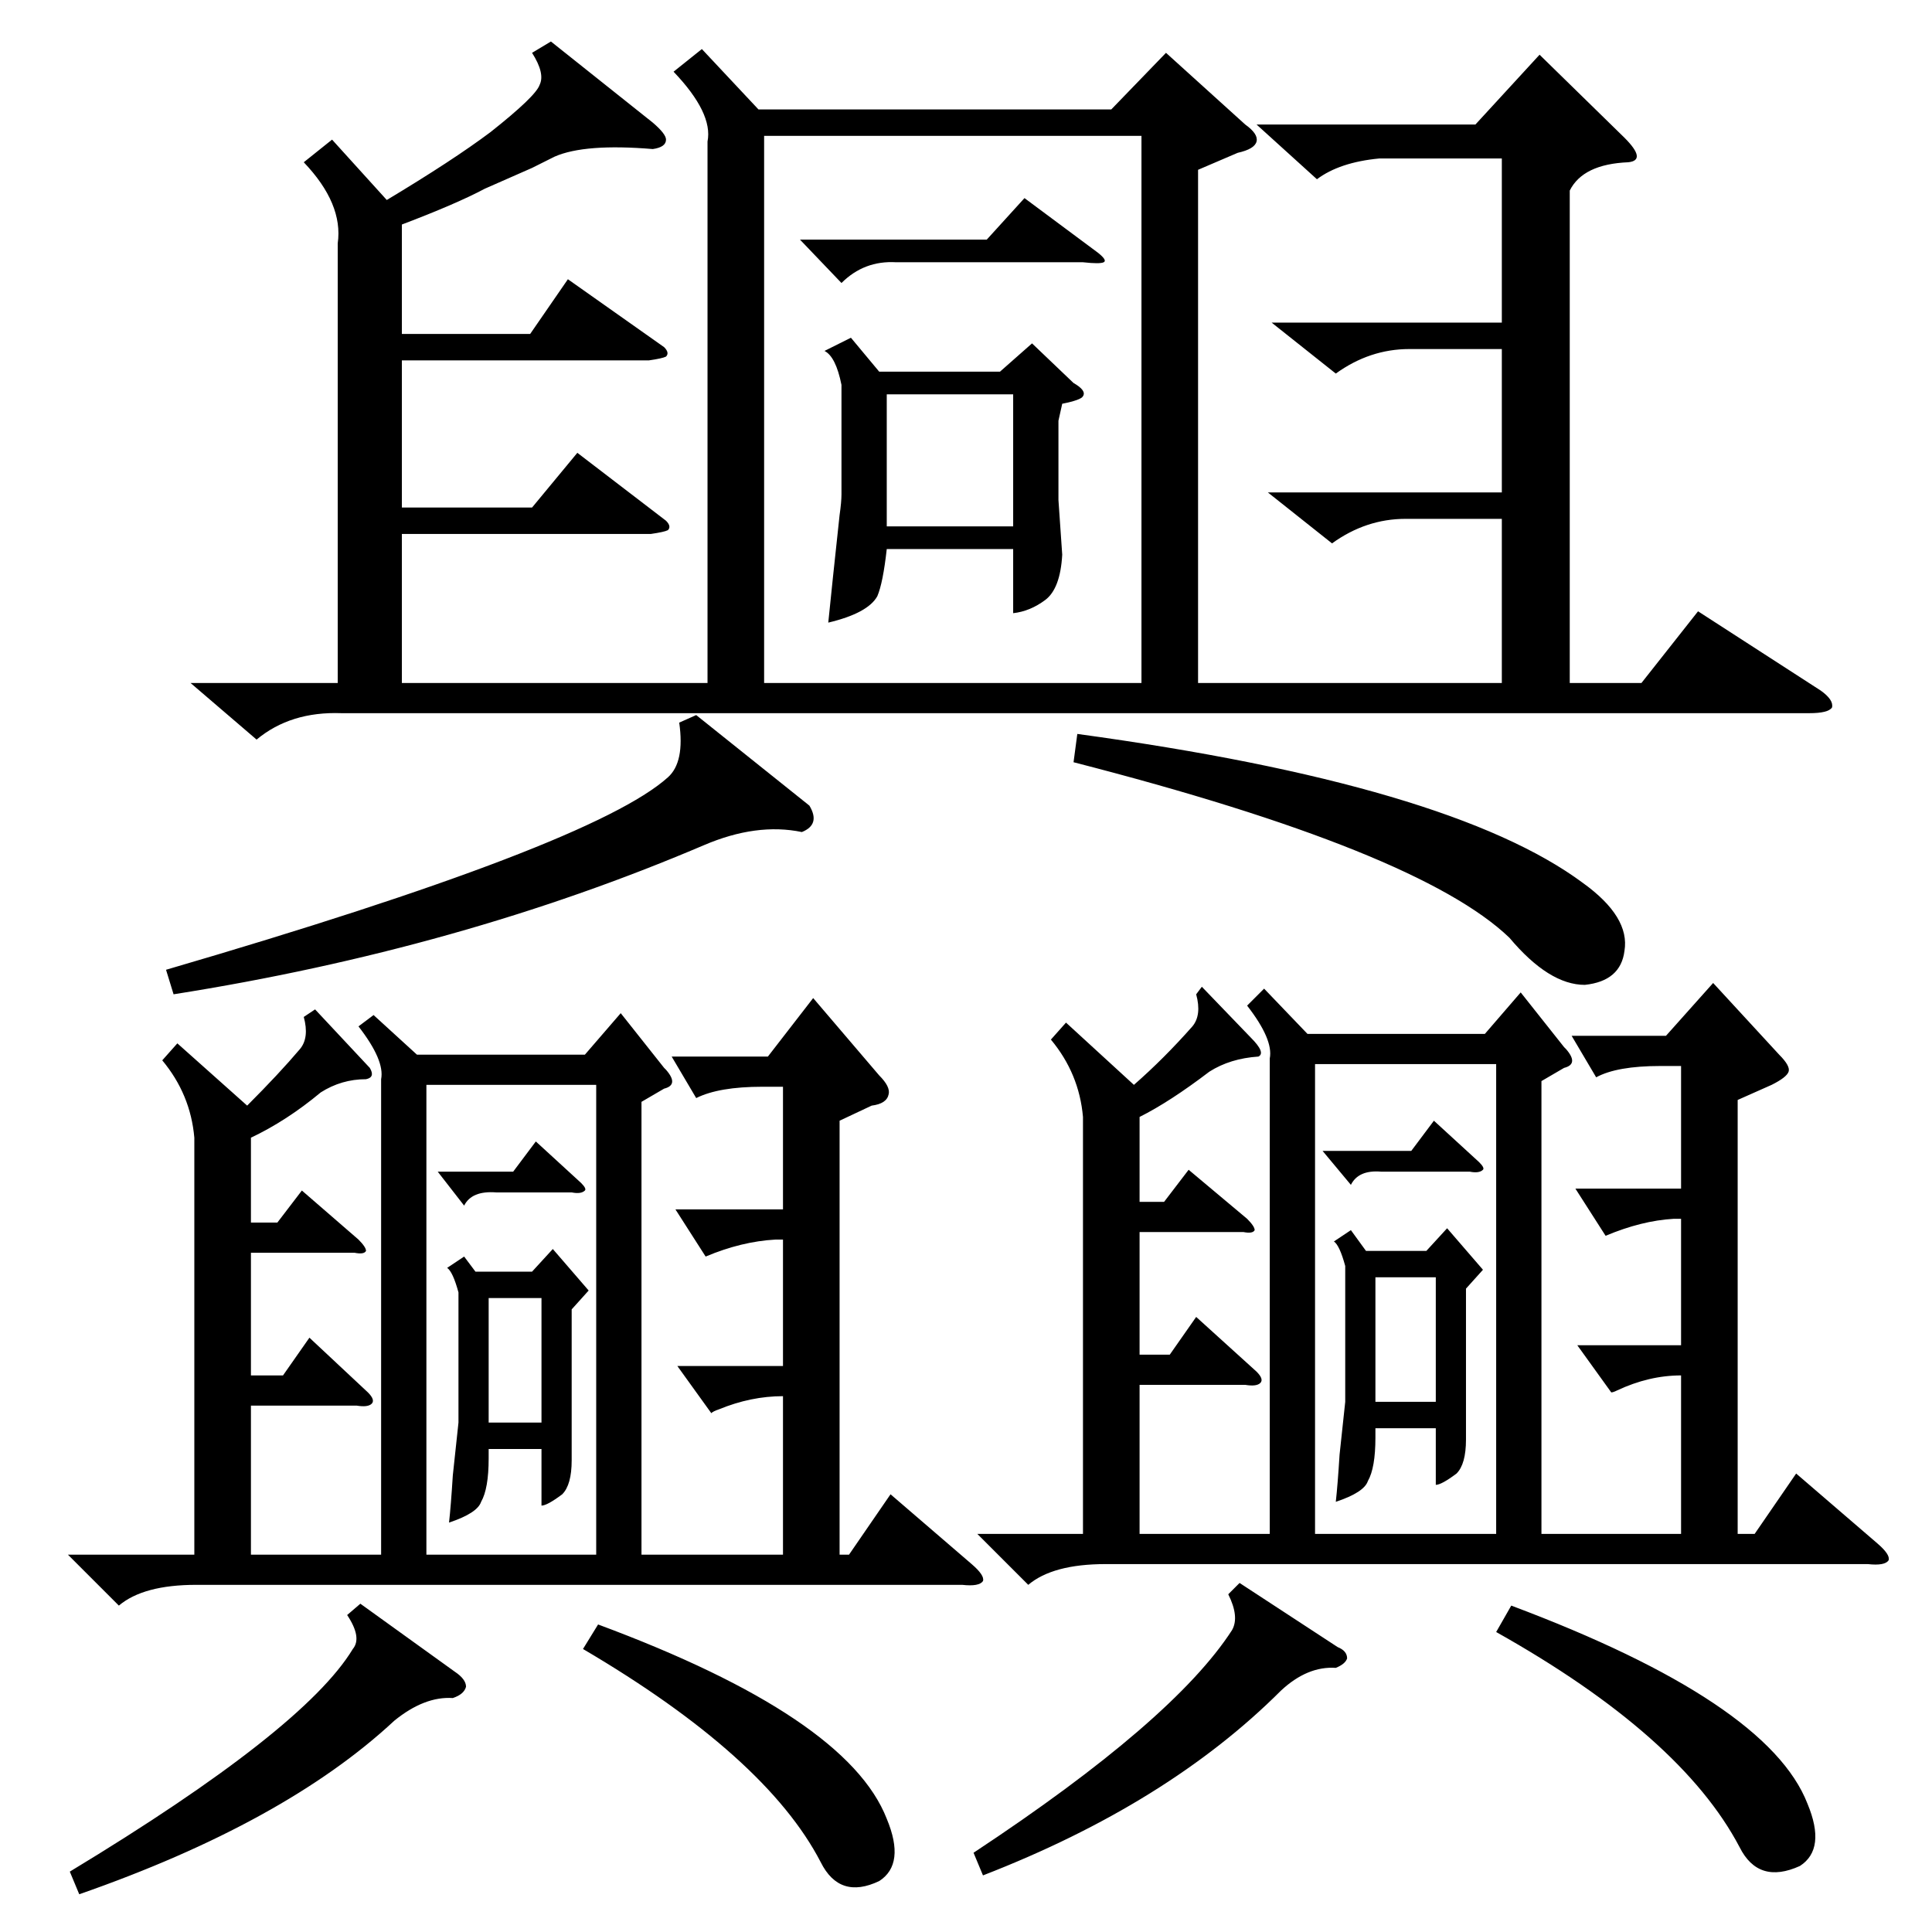 <?xml version="1.0" standalone="no"?>
<!DOCTYPE svg PUBLIC "-//W3C//DTD SVG 1.1//EN" "http://www.w3.org/Graphics/SVG/1.1/DTD/svg11.dtd" >
<svg xmlns="http://www.w3.org/2000/svg" xmlns:xlink="http://www.w3.org/1999/xlink" version="1.1" viewBox="0 -205 1024 1024">
  <g transform="matrix(1 0 0 -1 0 819)">
   <path fill="currentColor"
d="M176 950l29 -32q35 21 55 36q24 19 26 25q3 6 -4 17l10 6l54 -43q7 -6 7 -9q0 -4 -7 -5q-36 3 -52 -4l-12 -6q-16 -7 -25 -11q-15 -8 -44 -19v-58h68l20 29l51 -36q3 -3 1 -5q-2 -1 -9 -2h-131v-78h69l24 29l47 -36q3 -3 1 -5q-2 -1 -9 -2h-132v-79h162v287q3 15 -18 37
l15 12l30 -32h187l29 30l42 -38q7 -5 6 -9t-10 -6l-21 -9v-272h161v87h-51q-21 0 -39 -13l-34 27h124v76h-49q-21 0 -39 -13l-34 27h122v87h-65q-21 -2 -33 -11l-32 29h116l34 37l45 -44q12 -12 2 -13q-24 -1 -31 -15v-261h38l30 38l65 -42q7 -5 6 -9q-2 -3 -12 -3h-778
q-27 1 -45 -14l-35 30h78v233q3 21 -18 43zM846 453l-13 22h50l25 28l35 -38q6 -6 5 -9t-9 -7l-18 -8v-230h9l22 32l43 -37q7 -6 6 -9q-2 -3 -11 -2h-404q-28 0 -41 -11l-27 27h56v221q-2 23 -17 41l8 9l36 -33q16 14 31 31q5 6 2 17l3 4l26 -27q8 -8 4 -10q-15 -1 -26 -8
q-21 -16 -37 -24v-45h13l13 17l31 -26q4 -4 4 -6q-1 -2 -6 -1h-55v-65h16l14 20l32 -29q4 -4 2 -6t-8 -1h-56v-79h69v252q2 10 -12 28l9 9l23 -24h94l19 22l23 -29l1 -1q7 -8 -1 -10l-12 -7v-240h74v84q-17 0 -34 -8q-2 -1 -3 -1l-18 25h55v67h-4q-17 -1 -36 -9l-16 25h56
v65h-11q-23 0 -34 -6zM369 442l-13 22h51l24 31l35 -41q6 -6 5 -10q-1 -5 -9 -6l-17 -8v-230h5l22 32l43 -37q7 -6 6 -9q-2 -3 -11 -2h-406q-28 0 -41 -11l-27 27h67v221q-2 23 -17 41l8 9l37 -33q17 17 28 30q5 6 2 17l6 4l29 -31q3 -5 -2 -6q-13 0 -24 -7q-18 -15 -37 -24
v-45h14l13 17l30 -26q4 -4 4 -6q-1 -2 -6 -1h-55v-65h17l14 20l31 -29q4 -4 2 -6t-8 -1h-56v-79h69v252q2 10 -12 28l8 6l23 -21h89l19 22l23 -29l1 -1q7 -8 -1 -10l-12 -7v-240h75v84q-17 0 -34 -7q-3 -1 -4 -2l-18 25h56v67h-4q-18 -1 -37 -9l-16 25h57v65h-11
q-23 0 -35 -6zM605 952h-200v-290h200v290zM793 460h-96v-249h96v249zM316 449h-90v-249h90v249zM451 845l15 -18h64l17 15l22 -21q7 -4 5 -7q-1 -2 -11 -4l-2 -9v-42l2 -29q-1 -18 -9 -24t-17 -7v34h-67q-2 -18 -5 -25q-5 -9 -26 -14q2 20 6 57q1 7 1 11v58q-3 15 -9 18z
M369 645l60 -48q6 -10 -4 -14q-24 5 -52 -7q-129 -55 -281 -79l-4 13q226 66 266 102q9 8 6 29zM569 620l2 15q198 -27 268 -79q25 -18 22 -36q-2 -16 -21 -18q-19 0 -40 25q-48 46 -231 93zM716 372l8 -11h32l11 12l19 -22l-9 -10v-80q0 -13 -5 -18q-8 -6 -11 -6v30h-32v-5
q0 -16 -4 -23q-2 -6 -17 -11q1 9 2 25q2 19 3 28v72q-3 11 -6 13zM191 174l50 -36q6 -4 6 -8q-1 -4 -7 -6q-15 1 -31 -12q-58 -54 -167 -92l-5 12q124 75 150 118q5 6 -3 18zM246 358l6 -8h30l11 12l19 -22l-9 -10v-80q0 -13 -5 -18q-8 -6 -11 -6v30h-28v-5q0 -16 -4 -23
q-2 -6 -17 -11q1 9 2 25q2 19 3 28v69q-3 11 -6 13zM657 185l52 -34q5 -2 5 -6q-1 -3 -6 -5q-15 1 -29 -12q-60 -60 -158 -98l-5 12q106 70 137 118q4 7 -2 19zM793 159l8 14q136 -51 157 -105q10 -24 -4 -33q-22 -10 -32 10q-31 59 -129 114zM309 150l8 13
q132 -49 153 -103q10 -24 -4 -33q-21 -10 -31 10q-29 56 -126 113zM537 815h-67v-70h67v70zM424 897h99l20 22l39 -29q5 -4 3 -5t-11 0h-99q-17 1 -29 -11zM761 347h-32v-66h32v66zM287 336h-28v-66h28v66zM701 414h47l12 16l24 -22q3 -3 2 -4q-2 -2 -7 -1h-47q-12 1 -16 -7
zM232 403h40l12 16l24 -22q3 -3 2 -4q-2 -2 -7 -1h-40q-13 1 -17 -7z" />
  </g>

</svg>
